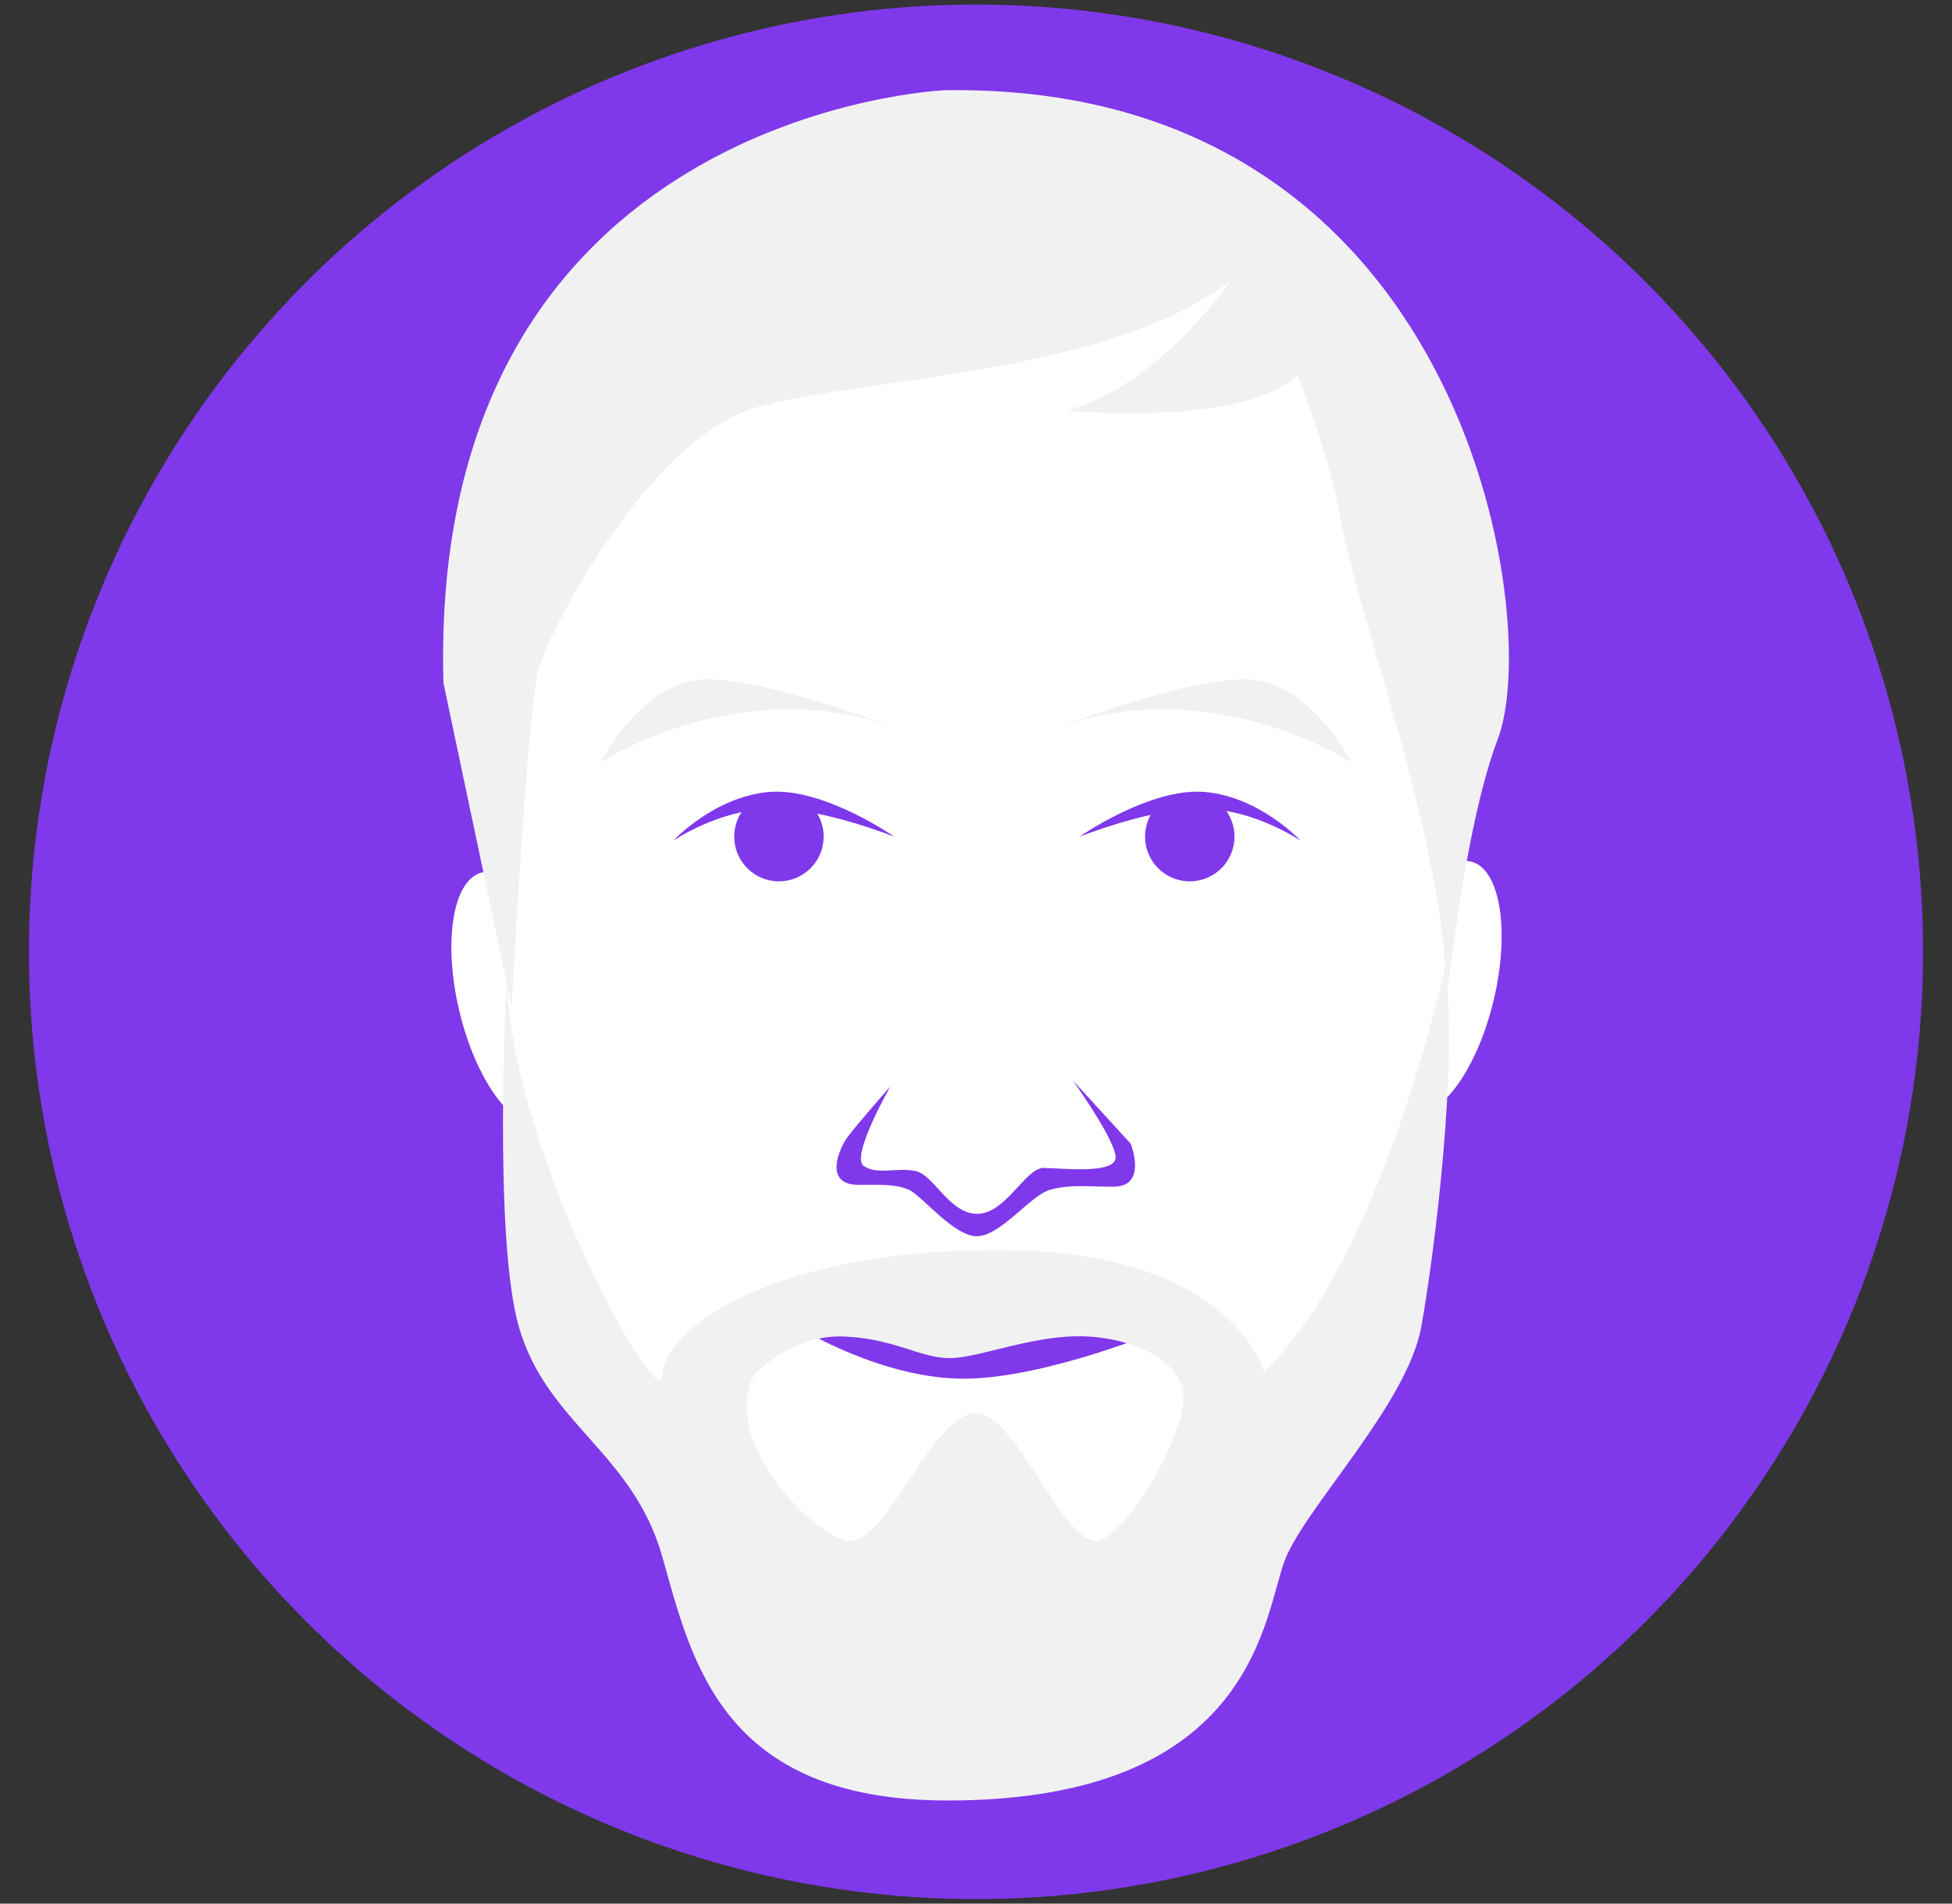 <?xml version="1.0" encoding="utf-8"?>
<!-- Generator: Adobe Illustrator 16.0.0, SVG Export Plug-In . SVG Version: 6.00 Build 0)  -->
<!DOCTYPE svg PUBLIC "-//W3C//DTD SVG 1.1//EN" "http://www.w3.org/Graphics/SVG/1.1/DTD/svg11.dtd">
<svg version="1.1" id="Layer_1" xmlns="http://www.w3.org/2000/svg" xmlns:xlink="http://www.w3.org/1999/xlink" x="0px" y="0px"
	 width="200px" height="195px" viewBox="381.79 384.29 200 195" enable-background="new 381.79 384.29 200 195"
	 xml:space="preserve">
<rect x="381.79" y="384.29" width="200" height="195" fill="#333333" stroke="none"/>
<g id="circle">
	<circle fill="#8038EB" cx="481.789" cy="481.79" r="97.035"/>
</g>
<g id="face">
</g>
<g id="hair">
</g>
<g id="features">
	<g>
		<g>
			<path fill="#FFFFFF" d="M529.65,480.43c0,42.268-21.409,76.532-47.817,76.532c-26.409,0-47.817-34.265-47.817-76.532
				c0-42.269,7.27-76.534,47.817-76.534C520.691,403.896,529.65,438.162,529.65,480.43z"/>
			
				<ellipse transform="matrix(-0.231 -0.973 0.973 -0.231 61.127 1021.385)" fill="#FFFFFF" cx="434.163" cy="486.538" rx="13.249" ry="5.54"/>
			
				<ellipse transform="matrix(-0.231 0.973 -0.973 -0.231 1123.972 82.428)" fill="#FFFFFF" cx="529.416" cy="485.335" rx="13.248" ry="5.54"/>
		</g>
		<path fill="#F1F1F1" d="M478.58,393.532c0,0-52.984,2.189-51.355,60.721l6.984,33.093c0,0,1.594-29.525,2.671-34.126
			c1.077-4.602,11.575-23.863,22.048-27.085c10.473-3.223,36.051-3.223,48.942-13.091c0,0-7.251,10.674-16.718,13.292
			c0,0,17.725,1.813,23.565-3.625c0,0,3.223,7.653,4.632,15.709c1.41,8.057,11.521,35.505,10.483,48.926
			c-1.039,13.42,0.795-15.292,5.428-27.376C539.892,447.885,532.038,392.701,478.58,393.532z"/>
		<g>
			<path fill="#F1F1F1" d="M473.733,458.962c0,0-14.299-5.64-20.342-5.035c-6.042,0.604-10.07,8.459-10.07,8.459
				S457.823,452.92,473.733,458.962z"/>
			<path fill="#F1F1F1" d="M489.845,458.962c0,0,14.3-5.64,20.342-5.035c6.043,0.604,10.071,8.459,10.071,8.459
				S505.756,452.92,489.845,458.962z"/>
			<g>
				<path fill="#8038EB" d="M473.021,495.573c0,0-4.146,7.239-2.723,8.167c1.423,0.928,3.342,0.124,5.259,0.496
					c1.918,0.371,3.446,4.33,6.292,4.393c2.997,0.064,4.958-4.702,6.886-4.702c1.609,0,7.548,0.742,7.363-1.176
					c-0.187-1.918-4.393-7.796-4.393-7.796l5.939,6.497c0,0,1.731,4.33-1.671,4.393c-2.413,0.044-4.338-0.289-6.559,0.31
					c-2.07,0.558-5.073,4.777-7.567,4.771c-2.235-0.007-5.363-3.843-6.725-4.647s-3.891-0.591-5.475-0.619
					c-3.496-0.062-1.863-3.751-1.021-4.887C469.627,499.423,473.021,495.573,473.021,495.573z"/>
				<g>
					<path fill="#8038EB" d="M458.112,467.019c-0.683,0.8-1.095,1.837-1.095,2.971c0,2.531,2.051,4.582,4.582,4.582
						c2.531,0,4.583-2.051,4.583-4.582c0-1.134-0.413-2.17-1.095-2.971H458.112z"/>
				</g>
				<g>
					<path fill="#8038EB" d="M500.205,467.019c-0.682,0.8-1.095,1.837-1.095,2.971c0,2.531,2.052,4.582,4.582,4.582
						s4.582-2.051,4.582-4.582c0-1.134-0.412-2.17-1.096-2.971H500.205z"/>
				</g>
				<path fill="#8038EB" d="M463.821,520.39c0,0,8.443,5.202,16.886,5.127c8.444-0.075,20.429-5.127,20.429-5.127H463.821z"/>
				<path fill="#8038EB" d="M450.768,470.411c0,0,4.546-3.119,9.83-3.286c5.285-0.167,12.844,2.888,12.844,2.888
					s-7.316-5.115-12.925-4.591C454.908,465.946,450.768,470.411,450.768,470.411z"/>
				<path fill="#8038EB" d="M515.048,470.411c0,0-4.547-3.119-9.831-3.286s-12.844,2.888-12.844,2.888s7.315-5.115,12.925-4.591
					C510.908,465.946,515.048,470.411,515.048,470.411z"/>
			</g>
		</g>
	</g>
	<g id="beard">
		<path fill="#F1F1F1" d="M529.864,483.331c0,0-6.475,30.011-18.56,41.491c0,0-3.223-12.487-27.19-12.487
			c-23.966,0-34.439,8.459-34.439,12.89s-15.253-22.177-15.985-40.393c0,0-1.388,26.093,1.257,35.357
			c2.826,9.898,11.682,12.89,14.702,23.564c3.021,10.675,6.068,24.974,29.229,24.974c31.821,0,32.401-19.334,34.616-24.772
			c2.216-5.438,12.512-15.911,13.922-23.766C528.826,512.334,531.187,493.104,529.864,483.331z M494.789,541.941
			c-3.65,2.014-8.655-12.891-12.988-12.891c-4.332,0-9.166,13.062-12.791,13.078c-3.625,0.014-13.695-10.479-9.869-17.106
			c0,0,3.827-4.027,9.063-3.826c5.236,0.201,7.854,2.216,10.876,2.216c3.021,0,8.66-2.44,13.897-2.227
			c5.236,0.212,9.868,2.629,10.069,6.054C503.249,530.662,498.44,539.926,494.789,541.941z"/>
	</g>
</g>
</svg>
